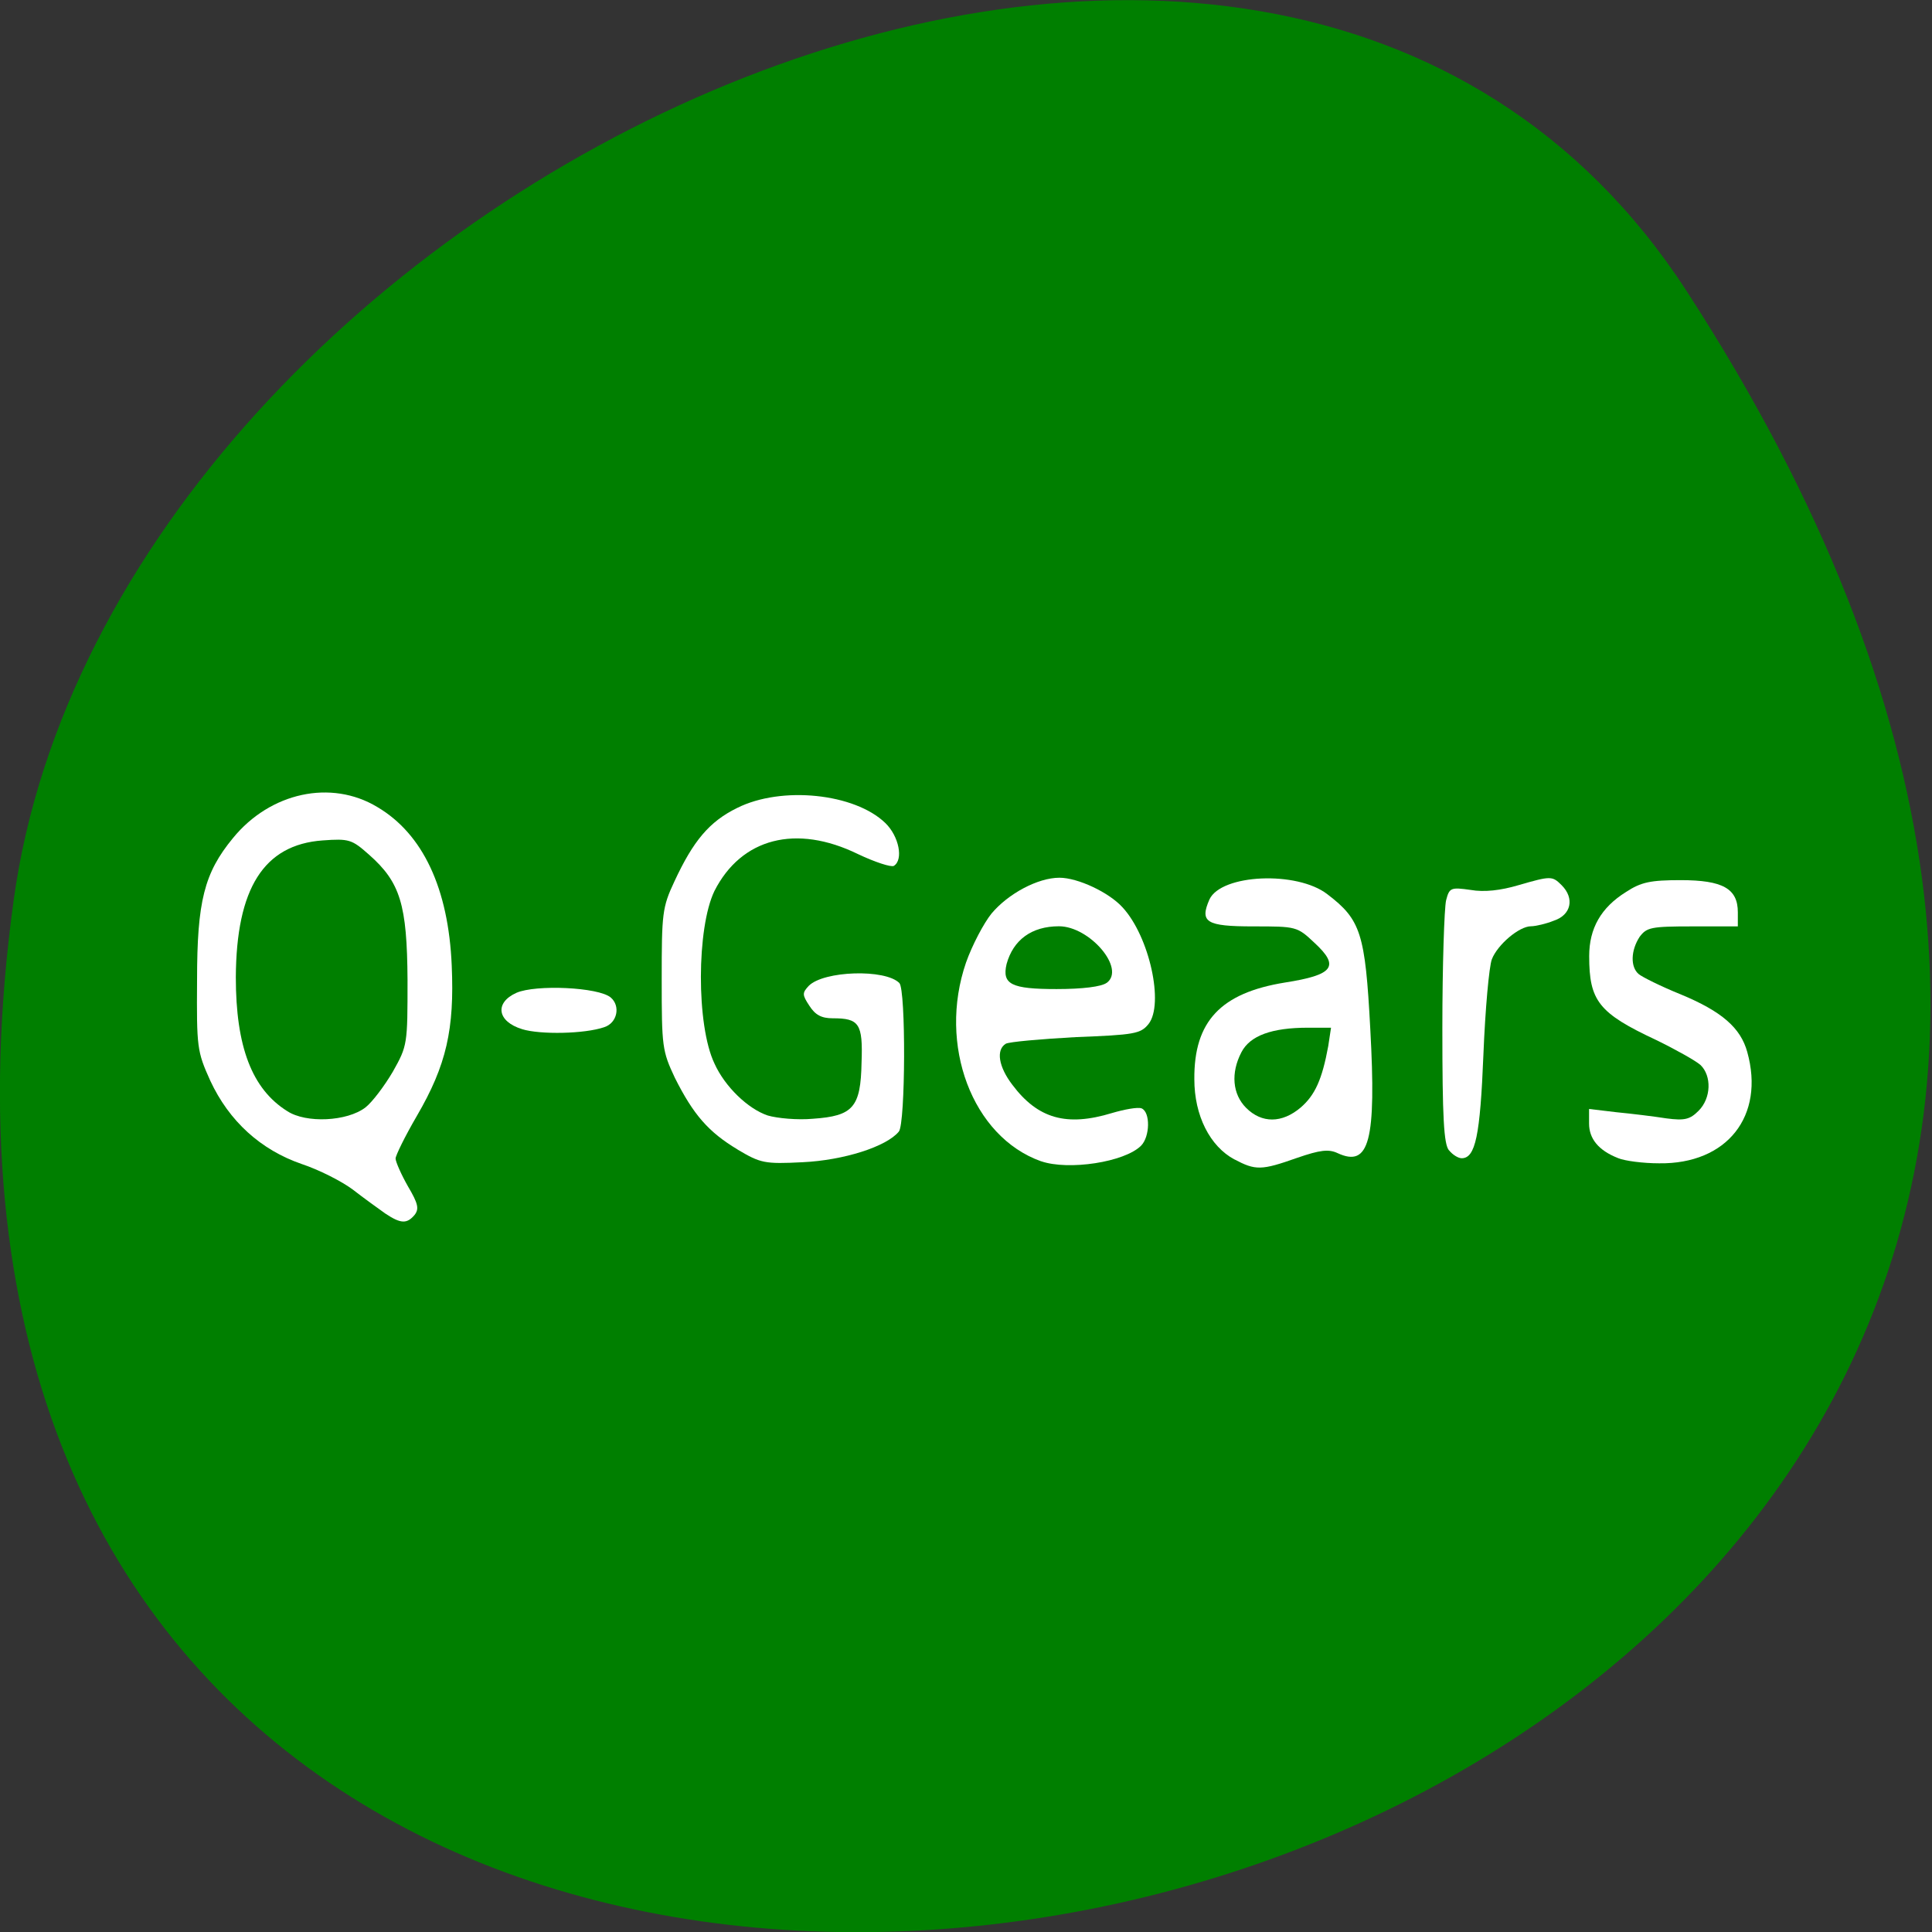 <svg xmlns="http://www.w3.org/2000/svg" viewBox="0 0 16 16"><rect x="0" y="0" width="16" height="16" fill="#333333" stroke="none"/><path d="m 13.965 2.406 c 9.152 14.09 -15.844 19.539 -13.852 5.05 c 0.813 -5.91 10.352 -10.434 13.852 -5.05" fill="#007f00"/><g fill="#fff"><path d="m 3.191 10.05 c -0.055 -0.039 -0.18 -0.129 -0.27 -0.199 c -0.094 -0.07 -0.281 -0.164 -0.422 -0.211 c -0.34 -0.117 -0.602 -0.355 -0.758 -0.691 c -0.109 -0.242 -0.113 -0.273 -0.109 -0.832 c 0 -0.652 0.059 -0.887 0.297 -1.176 c 0.309 -0.379 0.813 -0.488 1.195 -0.258 c 0.379 0.223 0.59 0.676 0.617 1.313 c 0.023 0.527 -0.043 0.824 -0.289 1.246 c -0.098 0.168 -0.176 0.328 -0.176 0.352 c 0 0.027 0.047 0.133 0.102 0.23 c 0.086 0.145 0.094 0.188 0.055 0.238 c -0.063 0.074 -0.113 0.074 -0.242 -0.012 m -0.164 -0.879 c 0.055 -0.043 0.156 -0.176 0.227 -0.297 c 0.121 -0.215 0.121 -0.227 0.121 -0.758 c -0.004 -0.625 -0.059 -0.809 -0.32 -1.039 c -0.141 -0.125 -0.164 -0.133 -0.383 -0.117 c -0.488 0.035 -0.715 0.398 -0.719 1.133 c 0 0.574 0.133 0.926 0.426 1.109 c 0.156 0.102 0.496 0.086 0.648 -0.031"/><path d="m 4.324 8.523 c -0.207 -0.063 -0.23 -0.219 -0.047 -0.301 c 0.16 -0.07 0.68 -0.047 0.781 0.039 c 0.082 0.07 0.055 0.211 -0.055 0.246 c -0.16 0.055 -0.527 0.063 -0.68 0.016"/><path d="m 6.109 9.52 c -0.242 -0.145 -0.367 -0.289 -0.52 -0.594 c -0.105 -0.223 -0.109 -0.258 -0.109 -0.813 c 0 -0.547 0.004 -0.598 0.105 -0.813 c 0.156 -0.336 0.289 -0.496 0.52 -0.609 c 0.367 -0.184 0.973 -0.121 1.227 0.125 c 0.113 0.109 0.152 0.305 0.07 0.355 c -0.023 0.012 -0.156 -0.031 -0.297 -0.098 c -0.512 -0.25 -0.965 -0.133 -1.188 0.305 c -0.148 0.305 -0.152 1.113 0 1.43 c 0.086 0.191 0.277 0.375 0.441 0.43 c 0.078 0.023 0.246 0.039 0.375 0.027 c 0.332 -0.023 0.395 -0.094 0.402 -0.465 c 0.012 -0.324 -0.02 -0.367 -0.238 -0.367 c -0.094 0 -0.145 -0.027 -0.195 -0.105 c -0.059 -0.09 -0.059 -0.105 -0.004 -0.164 c 0.125 -0.125 0.633 -0.141 0.75 -0.023 c 0.055 0.055 0.051 1.164 -0.004 1.23 c -0.102 0.125 -0.457 0.238 -0.797 0.254 c -0.316 0.016 -0.348 0.008 -0.539 -0.105"/><path d="m 8.621 9.617 c -0.57 -0.203 -0.855 -0.965 -0.621 -1.645 c 0.051 -0.145 0.148 -0.328 0.211 -0.406 c 0.137 -0.164 0.383 -0.297 0.563 -0.297 c 0.152 0 0.41 0.121 0.523 0.246 c 0.223 0.242 0.344 0.801 0.215 0.965 c -0.066 0.082 -0.117 0.09 -0.605 0.109 c -0.289 0.016 -0.551 0.039 -0.578 0.055 c -0.082 0.051 -0.059 0.191 0.055 0.34 c 0.211 0.281 0.449 0.348 0.824 0.234 c 0.105 -0.031 0.215 -0.051 0.246 -0.039 c 0.074 0.031 0.07 0.234 -0.004 0.309 c -0.137 0.137 -0.602 0.207 -0.828 0.129 m 0.543 -1.477 c 0.16 -0.117 -0.141 -0.469 -0.395 -0.469 c -0.227 0 -0.379 0.113 -0.434 0.313 c -0.039 0.168 0.039 0.207 0.414 0.207 c 0.219 0 0.371 -0.02 0.414 -0.051"/><path d="m 10.223 9.602 c -0.203 -0.109 -0.332 -0.363 -0.332 -0.664 c -0.004 -0.48 0.219 -0.715 0.75 -0.801 c 0.402 -0.063 0.457 -0.133 0.246 -0.328 c -0.145 -0.137 -0.152 -0.137 -0.508 -0.137 c -0.391 0 -0.445 -0.035 -0.363 -0.223 c 0.098 -0.211 0.727 -0.238 0.977 -0.043 c 0.277 0.211 0.313 0.324 0.355 1.113 c 0.051 0.93 -0.008 1.152 -0.27 1.031 c -0.074 -0.035 -0.145 -0.027 -0.336 0.039 c -0.297 0.105 -0.344 0.105 -0.52 0.012 m 0.551 -0.43 c 0.117 -0.102 0.176 -0.23 0.227 -0.508 l 0.023 -0.152 h -0.191 c -0.301 0 -0.48 0.066 -0.551 0.203 c -0.09 0.172 -0.074 0.348 0.039 0.461 c 0.129 0.129 0.297 0.129 0.453 -0.004"/><path d="m 12 9.527 c -0.043 -0.051 -0.055 -0.27 -0.055 -1.012 c 0 -0.52 0.016 -0.996 0.031 -1.059 c 0.027 -0.105 0.039 -0.109 0.203 -0.086 c 0.113 0.02 0.25 0.004 0.395 -0.039 c 0.27 -0.078 0.281 -0.078 0.359 0 c 0.109 0.109 0.078 0.246 -0.063 0.293 c -0.066 0.027 -0.156 0.047 -0.191 0.047 c -0.098 0 -0.277 0.152 -0.324 0.273 c -0.023 0.059 -0.055 0.414 -0.07 0.789 c -0.027 0.672 -0.066 0.859 -0.18 0.859 c -0.027 0 -0.074 -0.027 -0.105 -0.066"/><path d="m 13.398 9.59 c -0.16 -0.063 -0.238 -0.16 -0.238 -0.285 v -0.121 l 0.227 0.027 c 0.125 0.012 0.313 0.035 0.414 0.051 c 0.152 0.02 0.195 0.008 0.266 -0.063 c 0.105 -0.105 0.109 -0.289 0.016 -0.379 c -0.039 -0.035 -0.207 -0.129 -0.367 -0.207 c -0.477 -0.223 -0.555 -0.324 -0.555 -0.695 c 0 -0.23 0.098 -0.402 0.305 -0.531 c 0.125 -0.082 0.203 -0.098 0.453 -0.098 c 0.348 0 0.473 0.07 0.473 0.266 v 0.117 h -0.375 c -0.344 0 -0.379 0.008 -0.438 0.086 c -0.074 0.113 -0.078 0.25 -0.008 0.309 c 0.027 0.023 0.184 0.102 0.348 0.168 c 0.34 0.141 0.496 0.277 0.551 0.477 c 0.148 0.531 -0.168 0.93 -0.73 0.922 c -0.133 0 -0.285 -0.02 -0.34 -0.043"/></g></svg>